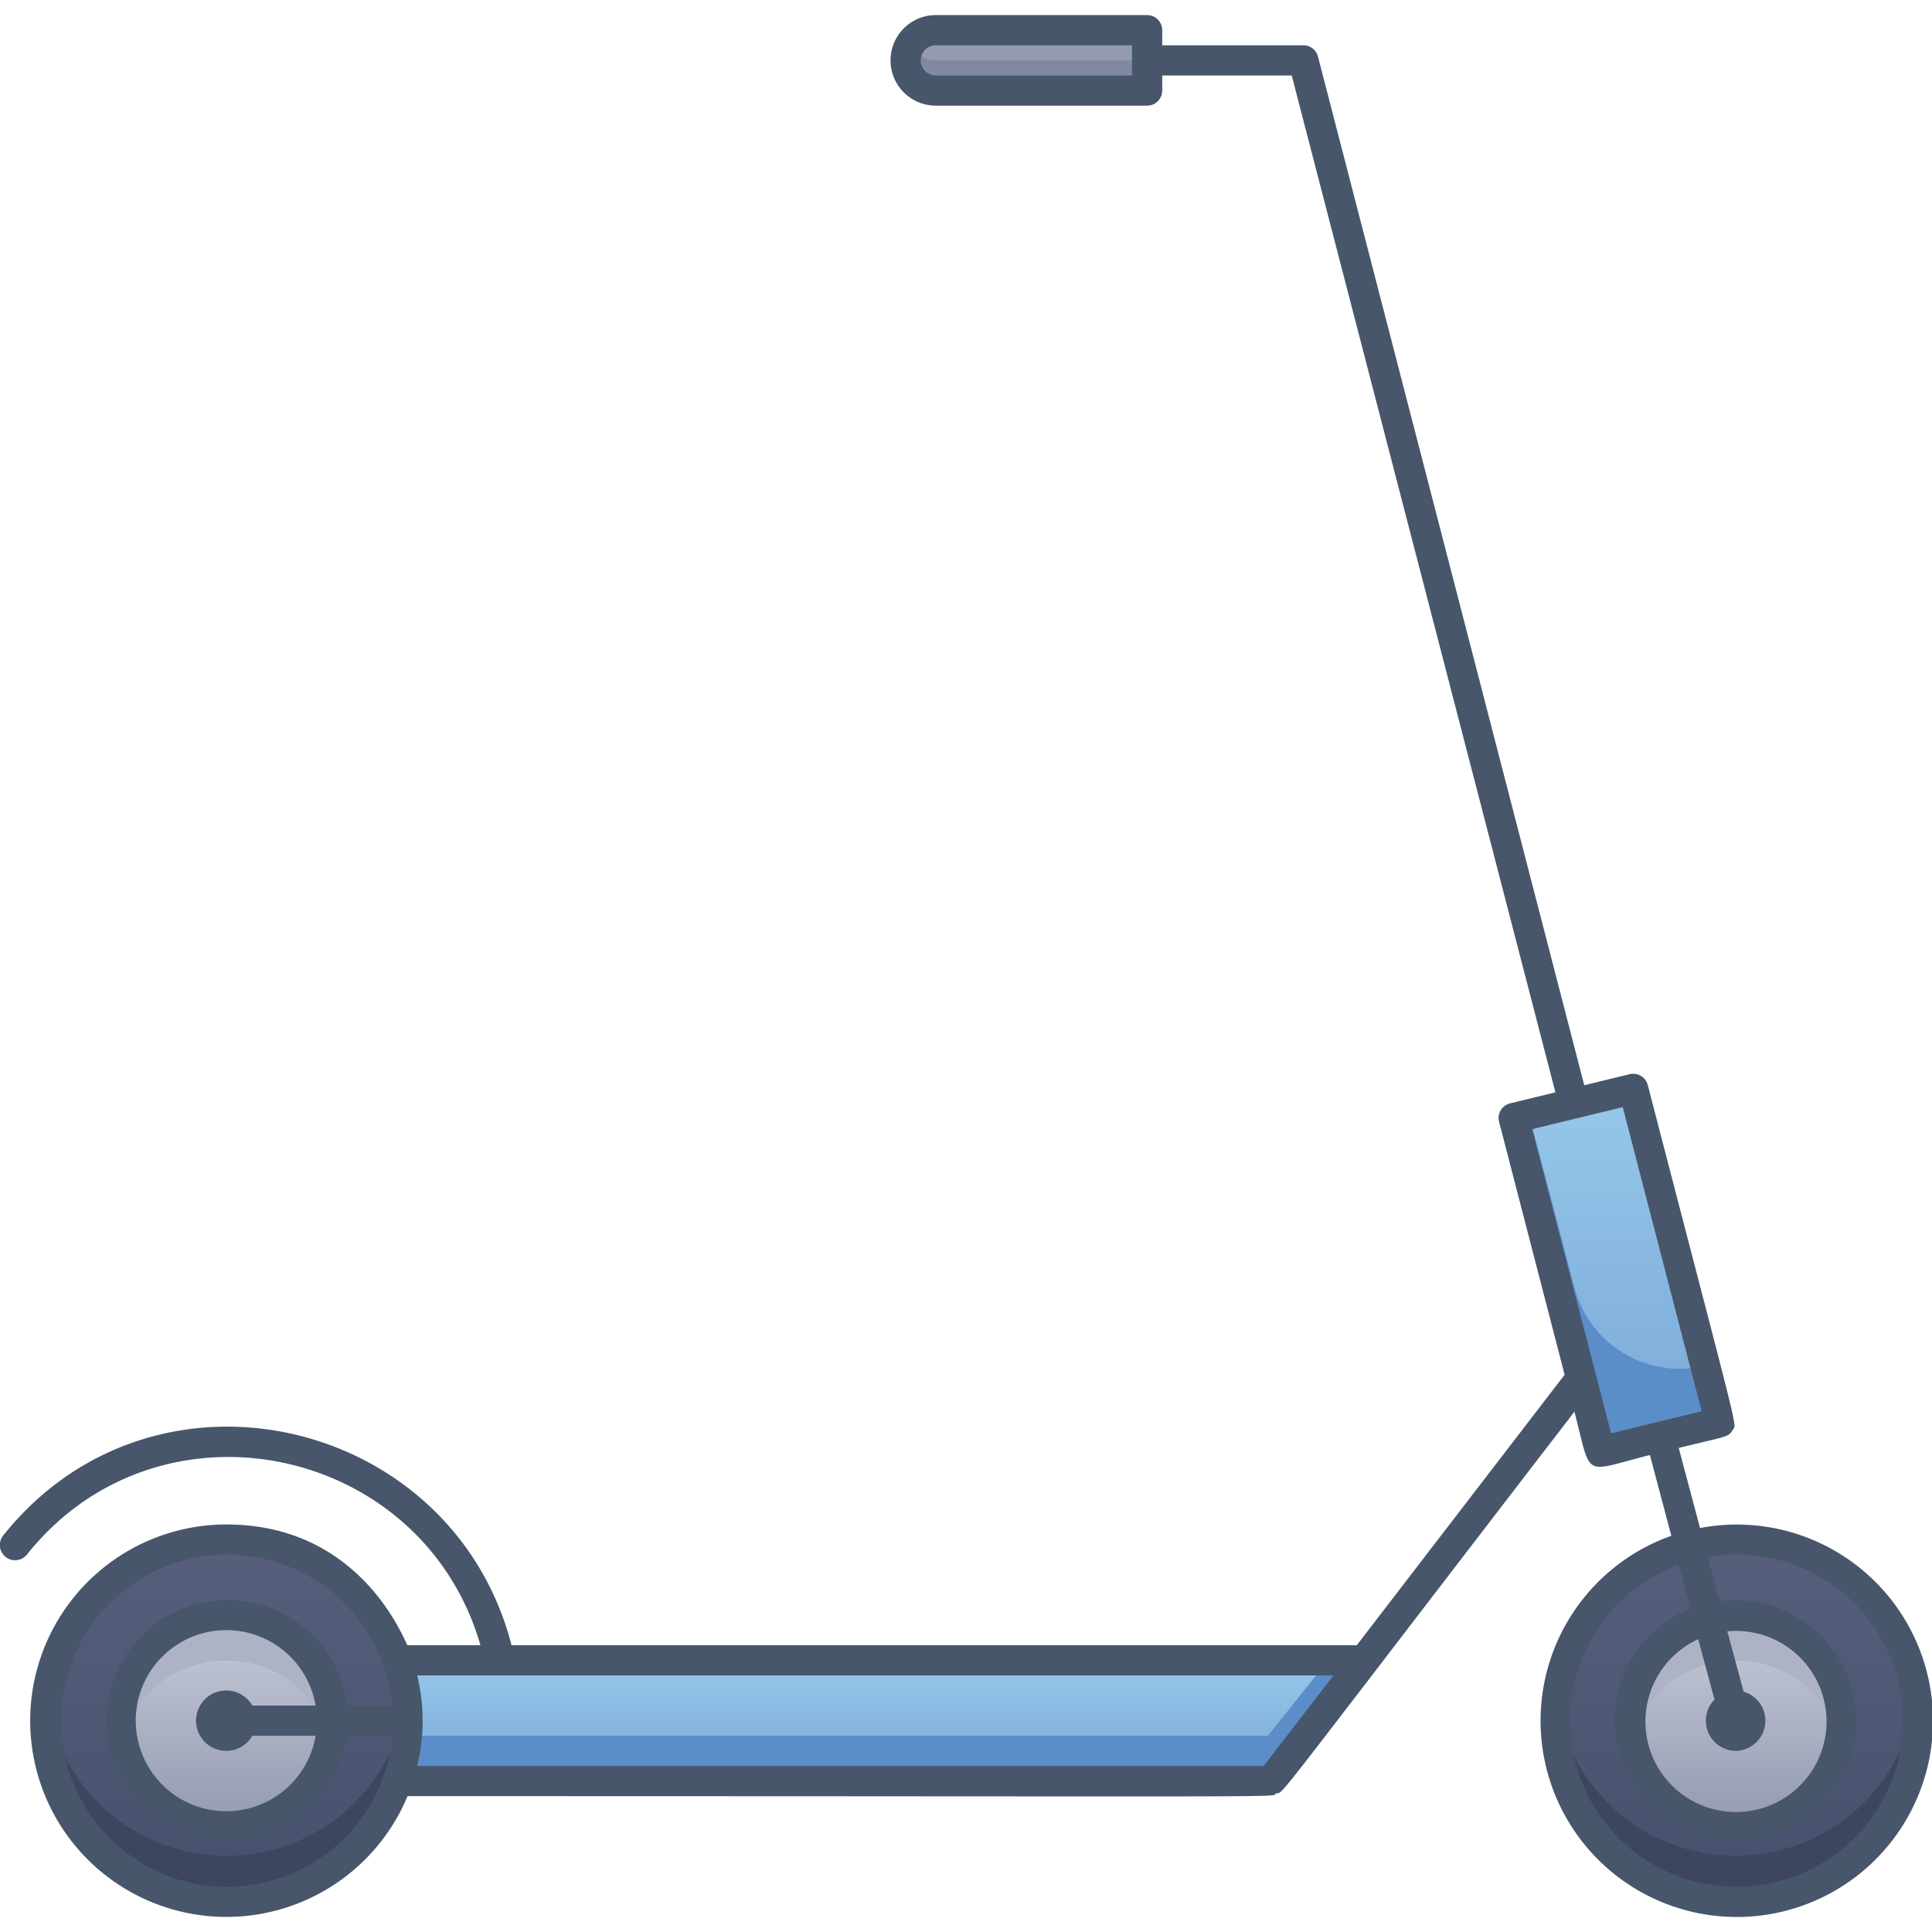 <svg xmlns="http://www.w3.org/2000/svg" xmlns:xlink="http://www.w3.org/1999/xlink" viewBox="0 0 128 128"><defs><style>.cls-1{fill:url(#linear-gradient);}.cls-2{fill:url(#linear-gradient-2);}.cls-3{fill:#3d465e;}.cls-4{fill:#adb3c4;}.cls-5{fill:url(#linear-gradient-3);}.cls-6{fill:url(#linear-gradient-4);}.cls-7{fill:url(#linear-gradient-5);}.cls-8{fill:#5b8dc9;}.cls-9{fill:url(#linear-gradient-6);}.cls-10{fill:#949aaf;}.cls-11{fill:#8288a1;}.cls-12{fill:#47566a;}</style><linearGradient id="linear-gradient" x1="15" y1="126" x2="15" y2="102" gradientUnits="userSpaceOnUse"><stop offset="0" stop-color="#464f6b"/><stop offset="1" stop-color="#575f7c"/></linearGradient><linearGradient id="linear-gradient-2" x1="15" y1="121" x2="15" y2="107" gradientUnits="userSpaceOnUse"><stop offset="0" stop-color="#949aaf"/><stop offset="1" stop-color="#c6ccda"/></linearGradient><linearGradient id="linear-gradient-3" x1="115" x2="115" xlink:href="#linear-gradient"/><linearGradient id="linear-gradient-4" x1="115" x2="115" xlink:href="#linear-gradient-2"/><linearGradient id="linear-gradient-5" x1="58.69" y1="118" x2="58.69" y2="110" gradientUnits="userSpaceOnUse"><stop offset="0" stop-color="#7aa8d7"/><stop offset="1" stop-color="#96c8ea"/></linearGradient><linearGradient id="linear-gradient-6" x1="107.11" y1="96.17" x2="107.11" y2="72.15" xlink:href="#linear-gradient-5"/></defs><title>Electric Scooter</title><g id="Electric_Scooter" data-name="Electric Scooter"><circle class="cls-1" cx="15" cy="114" r="12"/><circle class="cls-2" cx="15" cy="114" r="7"/><path class="cls-3" d="M15,126A12,12,0,0,1,3.1,112.5a12,12,0,0,0,23.8,0A12,12,0,0,1,15,126Z"/><path class="cls-4" d="M21.84,115.5c-1.6-7.3-12.08-7.31-13.68,0a7,7,0,1,1,13.68,0Z"/><circle class="cls-5" cx="115" cy="114" r="12"/><path class="cls-3" d="M115,126a12,12,0,0,1-11.9-13.5,12,12,0,0,0,23.8,0A12,12,0,0,1,115,126Z"/><circle class="cls-6" cx="115" cy="114" r="7"/><path class="cls-4" d="M121.84,115.5c-1.6-7.3-12.08-7.31-13.68,0a7,7,0,1,1,13.68,0Z"/><polygon class="cls-7" points="90.38 110 84 118 27 118 27 110 90.38 110"/><polygon class="cls-8" points="90.38 110 84 118 27 118 27 115 84 115 87.99 110 90.38 110"/><polygon class="cls-9" points="113.93 94.24 106.03 96.17 100.3 74.08 108.2 72.14 113.93 94.24"/><path class="cls-8" d="M113.93,94.24,106,96.17,100.3,74.08l1-.24,3,11.43A7.22,7.22,0,0,0,113,90.48Z"/><path class="cls-10" d="M76,6H62a2,2,0,0,1,0-4H76Z"/><path class="cls-11" d="M76,4V6H62a2,2,0,0,1-1.73-3A2,2,0,0,0,62,4Z"/><path class="cls-12" d="M112.63,101.23l-1.41-5.3c3.14-.77,3.29-.7,3.57-1.18s.61,1.15-5.62-22.86a1,1,0,0,0-1.21-.72l-3,.73L87.32,3.75a1,1,0,0,0-1-.75H77V2a1,1,0,0,0-1-1H62a3,3,0,0,0,0,6H76a1,1,0,0,0,1-1V5h8.58l17.47,67.37-3,.73a1,1,0,0,0-.73,1.23l4.34,16.75L89.89,109h-56C30,93.9,10.24,89.19.22,101.72A1,1,0,0,0,1.78,103C10.54,92,28,95.7,31.83,109H27c-.11,0-2.88-8-12-8a13,13,0,1,0,12,18c61.11,0,57.11.1,57.54-.18.59-.13-.89,1.56,19.77-25.29,1.17,4.51.48,4,5,2.87l1.42,5.35a13,13,0,1,0,1.93-.52ZM75,5H62a1,1,0,0,1,0-2H75ZM15,125a11,11,0,1,1,11-12h-3a8,8,0,1,0,0,2h3A11,11,0,0,1,15,125Zm1.72-12a2,2,0,1,0,0,2h4.19a6,6,0,1,1,0-2Zm67,4H27.64a12.68,12.68,0,0,0,0-6H88.35Zm17.79-42.19,6-1.46,5.23,20.15-6,1.46ZM115,125a11,11,0,0,1-3.78-21.32l.77,2.91a8,8,0,1,0,1.94-.51l-.78-2.91A11,11,0,1,1,115,125Zm0-9a2,2,0,0,0,.52-3.92l-1.08-4a6,6,0,1,1-1.93.52l1.08,4A2,2,0,0,0,115,116Z"/></g></svg>